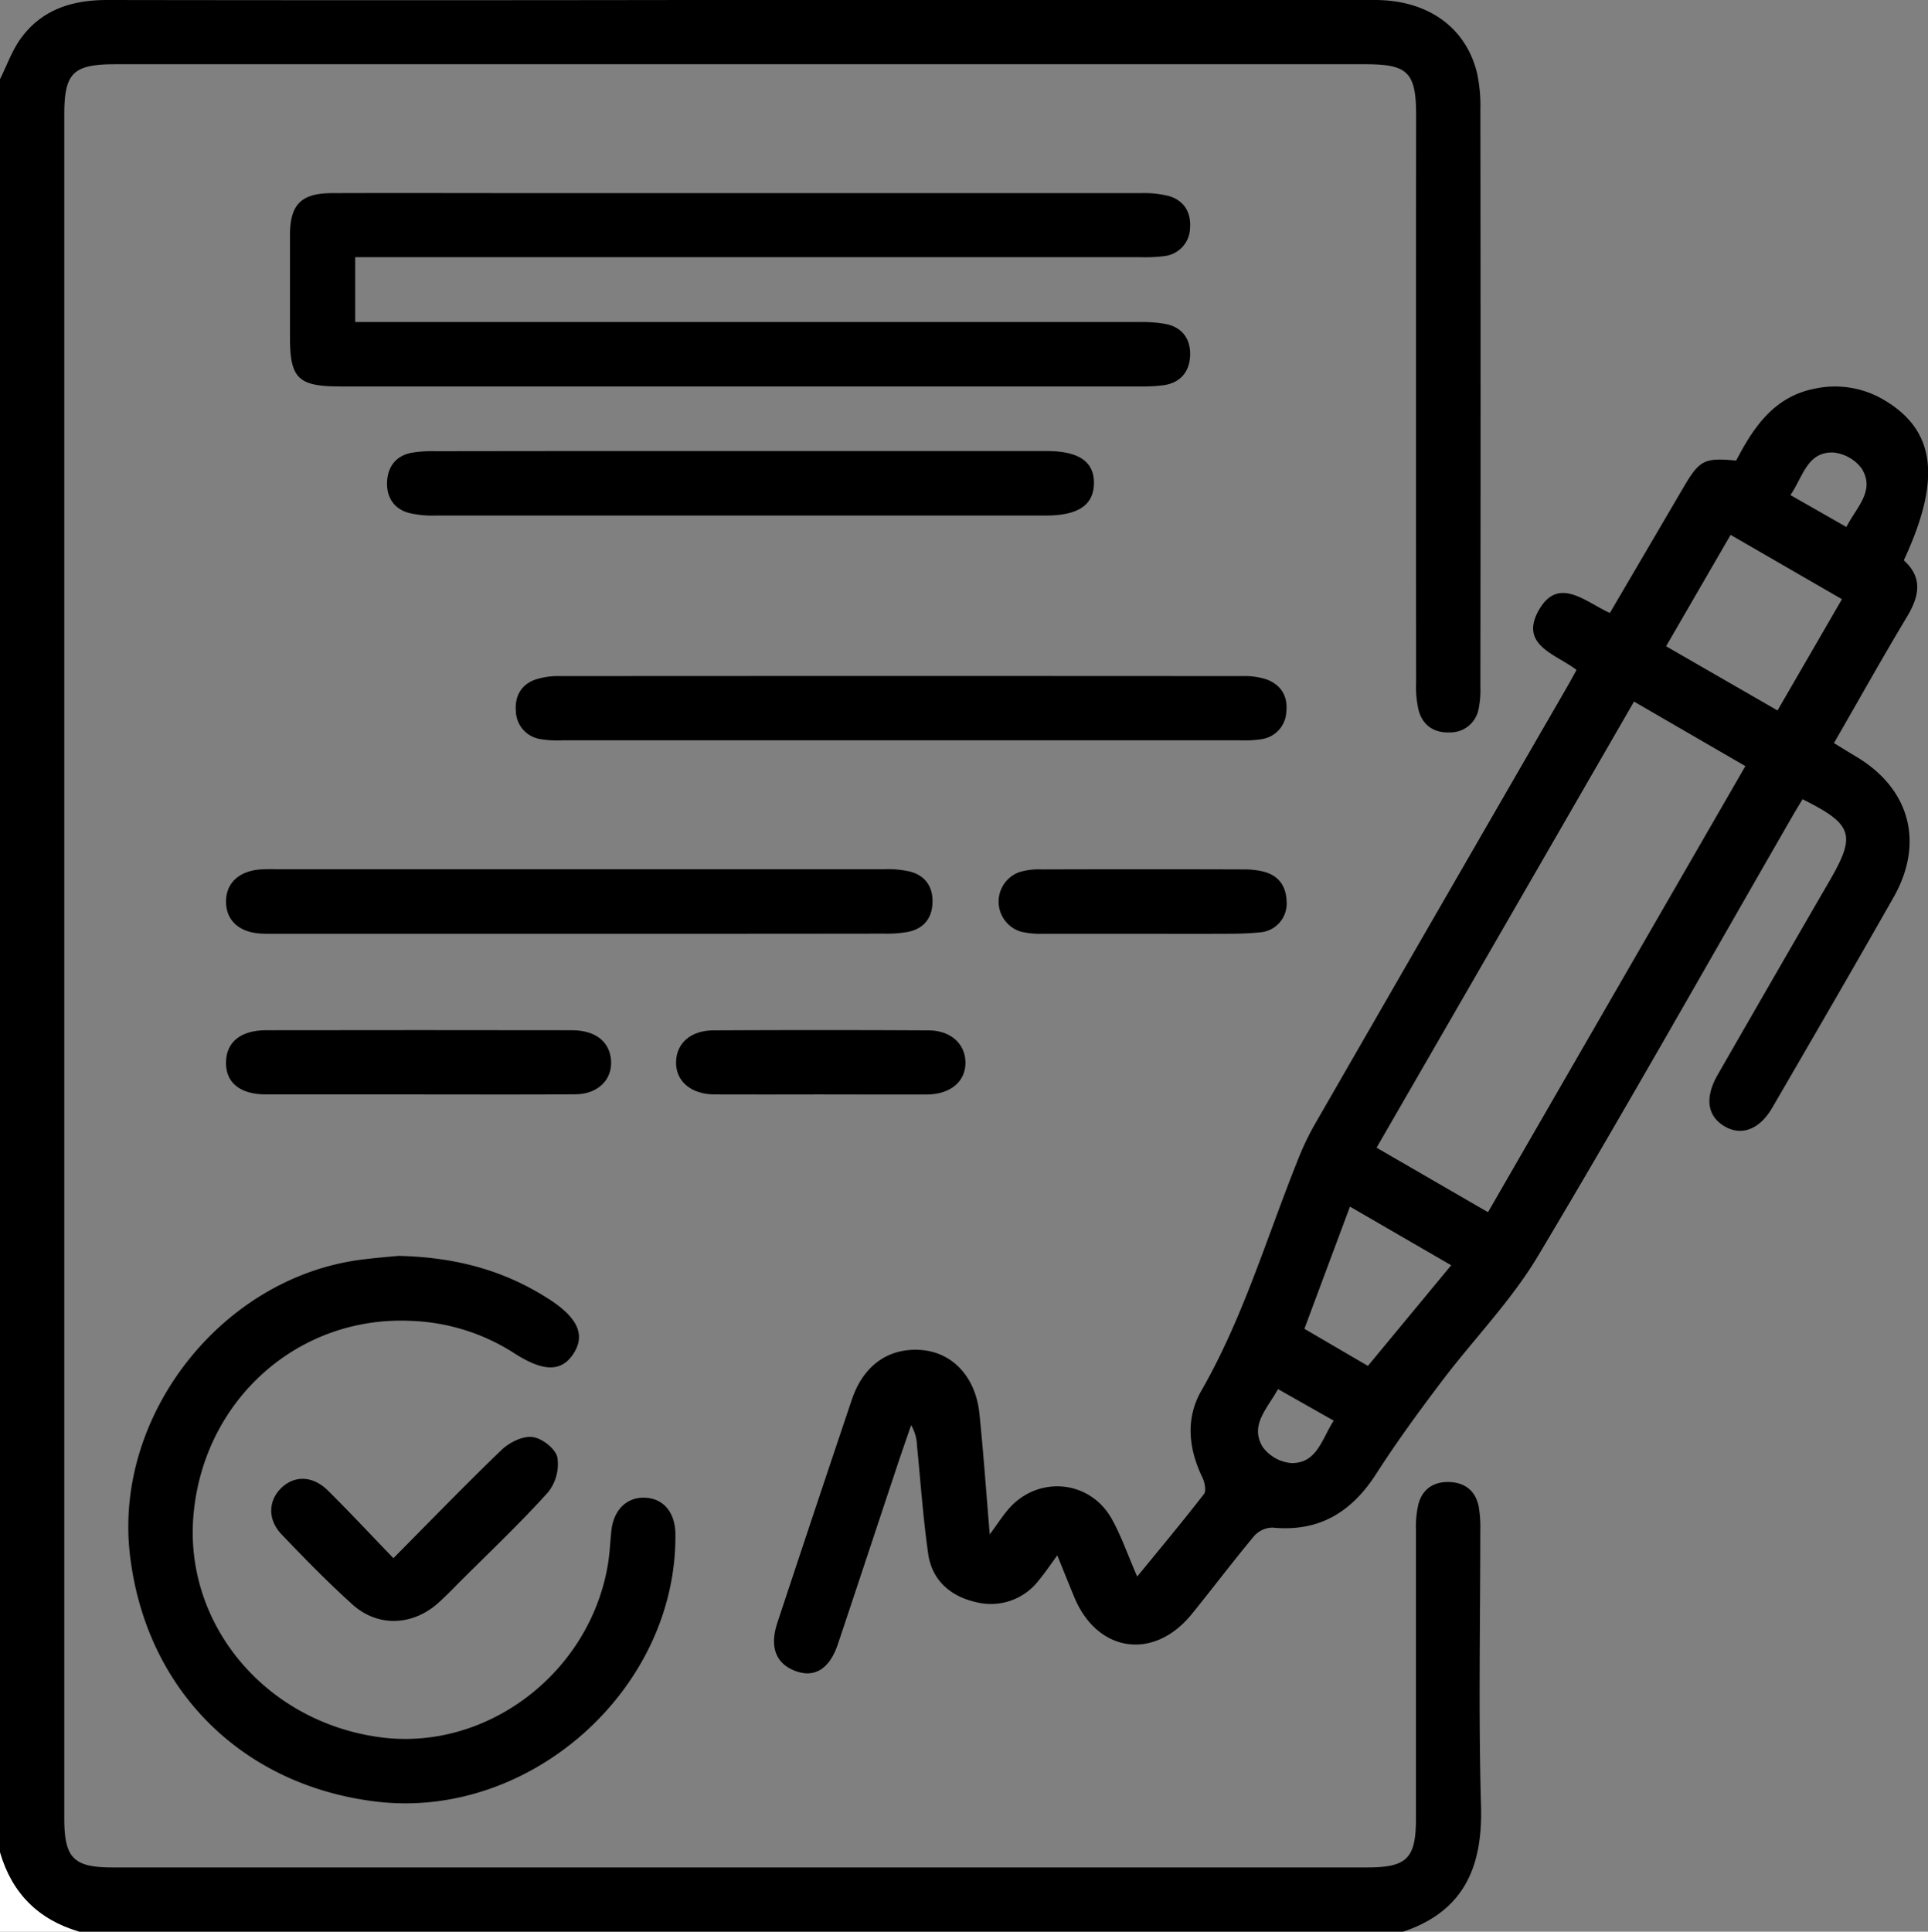 <svg xmlns="http://www.w3.org/2000/svg" viewBox="0 0 478.11 478.99"><rect x="0" y="0" width="478.11" height="478.99" fill="#808080" stroke="none"/><defs><style>.cls-1{fill:#fff;}</style></defs><g id="Слой_2" data-name="Слой 2"><g id="Слой_1-2" data-name="Слой 1"><path d="M0,19.63c1.73-3.44,3-7.2,5.27-10.25C10.5,2.29,18,0,26.62,0Q98.41.11,170.2,0q85.37,0,170.72,0c13,0,22.45,6.61,25.31,17.89a38.24,38.24,0,0,1,.88,9.26q.09,71.57,0,143.12a23.47,23.47,0,0,1-.45,5.57,7.09,7.09,0,0,1-7,5.77c-3.89.2-6.72-1.59-7.82-5.3a25,25,0,0,1-.67-6.93q-.06-70.4,0-140.78c0-10.59-2-12.67-12.46-12.67H28.6c-10.5,0-12.66,2.14-12.66,12.54V450.86c0,9.89,2.28,12.2,12,12.2H339c9.89,0,12.12-2.22,12.13-12.05q0-35.77,0-71.56a24.94,24.94,0,0,1,.61-6.47c1-3.76,3.79-5.62,7.67-5.49s6.47,2.19,7.27,6a30.48,30.48,0,0,1,.41,6.05c0,22.76-.47,45.53.18,68.28.43,15.13-4.24,26.1-19.29,31.16H19.65Q4.44,474.55,0,459.35Z"/><path class="cls-1" d="M0,459.35Q4.44,474.56,19.65,479H0Z"/><path d="M447,198.18c-1,1.67-1.88,3.11-2.72,4.58-20.91,36.3-41.46,72.81-62.94,108.77-6.66,11.13-16,20.64-23.87,31.07-5.62,7.43-11.15,15-16.17,22.82-6.12,9.55-14.19,14.5-25.76,13.37a6.23,6.23,0,0,0-4.53,2.08c-5.29,6.34-10.26,12.94-15.47,19.36-9.41,11.6-23.4,9.57-29.12-4.16-1.35-3.25-2.65-6.52-4.23-10.39-1.75,2.39-3,4.27-4.44,6a15,15,0,0,1-15.84,5.56c-6.19-1.42-10.79-5.38-11.73-11.91-1.28-8.92-1.89-17.95-2.79-26.93a10.39,10.39,0,0,0-1.45-5c-1.38,4-2.78,8-4.12,12.09-4.67,14-9.3,28.06-14,42.07-2,6.07-5.58,8.44-10.15,6.93-5.17-1.71-6.94-5.92-4.89-12.13q9.16-27.69,18.47-55.34c2.93-8.67,9.35-13,17.55-12.24,7.53.75,13.11,6.69,14.07,15.65,1,9.68,1.68,19.4,2.57,30.06,1.84-2.52,3-4.3,4.34-5.93,7.21-8.78,20.42-7.81,25.95,2.13,2.4,4.32,4,9.06,6.28,14.24,5.72-7,11.26-13.63,16.54-20.45.62-.81.21-2.88-.35-4.06-3.48-7.18-4.25-14.68-.29-21.57,10.32-18,16.13-37.73,23.75-56.78a69.85,69.85,0,0,1,4.14-8.85q31.35-54.47,62.8-108.86c.77-1.34,1.51-2.71,2.35-4.24-5-3.88-14.25-6.08-9.39-14.75s11.55-2.12,17.66.62l18.25-31.14c4-6.79,5.11-7.38,13.07-6.65,4.25-8.17,9.34-15.82,19.41-17.81a23.81,23.81,0,0,1,17.16,2.73c12.87,7.54,14.41,19.6,5,39.82,4.84,4.36,3.8,9,.73,14.1-6.09,10.14-11.86,20.48-18.05,31.22,1.86,1.14,3.65,2.25,5.46,3.33,13.34,7.92,17,21.31,9.37,34.83-9.92,17.47-20,34.83-30.1,52.21-3.16,5.47-7.7,7.15-11.91,4.63s-4.93-7-1.68-12.71q13.83-24.1,27.78-48.15C460.31,207,459.52,204.42,447,198.18ZM369,300.58c21.41-37.11,42.53-73.7,63.82-110.61l-27.62-16c-21.38,37.07-42.56,73.77-63.83,110.62Zm87.77-152-27.61-15.95-16,27.62,27.63,15.92Zm-122,150.62c-3.88,10.39-7.55,20.23-11.3,30.3l15.75,9.19,20.65-24.95ZM444,122.76l13.87,7.91c2.58-5,7.19-9,3.81-14.47a10,10,0,0,0-7.14-4C448.12,112.06,447.13,118.21,444,122.76ZM330.73,352.27l-13.81-7.82c-2.65,4.84-7.07,8.93-3.8,14.34a9.86,9.86,0,0,0,7.1,4C326.57,362.89,327.74,356.92,330.73,352.27Z"/><path d="M88.08,63.85v16h6.07q94.24,0,188.49,0a33.44,33.44,0,0,1,6.49.5c4.13.83,6.13,3.83,6,7.76s-2.29,6.76-6.46,7.39a37.28,37.28,0,0,1-5.59.32H84.3c-10.37,0-12.39-2-12.39-12.19,0-8.41,0-16.83,0-25.25,0-7.68,2.75-10.46,10.41-10.49,17.31-.06,34.61,0,51.92,0q74.37,0,148.74,0a25,25,0,0,1,6.92.73c3.75,1.11,5.5,4.11,5.21,7.88a7.17,7.17,0,0,1-6.33,7,37.07,37.07,0,0,1-6.06.27H88.08Z"/><path d="M98.76,311.41c14.71.33,26.65,3.79,37.53,10.82,7,4.56,8.92,8.81,5.92,13.43s-7.53,4.5-14.72-.13a50.61,50.61,0,0,0-25.53-8C74,326.21,50.6,347,48,375.46c-2.49,27.32,17.91,51.62,46.45,55.34,26.33,3.43,51.83-16,56.3-42.89.46-2.76.56-5.57.86-8.35.55-5.2,3.87-8.4,8.41-8.18s7.41,3.65,7.47,9c.42,38.52-36.16,71.09-74.49,66.32-33.29-4.15-56.88-27.89-60.78-61.17-4.05-34.65,22.88-68.89,57.61-73.21C93.4,311.87,97,311.59,98.76,311.41Z"/><path d="M223.17,183.57H139.51a25.27,25.27,0,0,1-5.58-.31,7.17,7.17,0,0,1-6-6.87c-.32-3.67,1.23-6.5,4.62-7.81a18.12,18.12,0,0,1,6.41-.93q84.58-.06,169.19,0a17.18,17.18,0,0,1,5.95.83c3.62,1.35,5.32,4.22,4.88,8.1a7.16,7.16,0,0,1-6.13,6.71,28.87,28.87,0,0,1-5.59.28Z"/><path d="M143.1,231.54H68.82c-1.56,0-3.12.05-4.67-.09-5.1-.46-8.1-3.42-8.1-7.88s3-7.4,8.09-7.95a39.14,39.14,0,0,1,4.2-.09q75.45,0,150.9,0a25,25,0,0,1,6.48.6c3.75,1,5.64,3.76,5.53,7.64s-2.14,6.47-6,7.29a29.62,29.62,0,0,1-6,.45Q181.18,231.56,143.1,231.54Z"/><path d="M183.32,111.84q38.09,0,76.16,0c8.06,0,11.86,2.62,11.8,8s-3.89,8-11.95,8q-75.69,0-151.39,0a25,25,0,0,1-6.47-.63c-3.79-1-5.63-3.92-5.48-7.69s2.17-6.5,6.06-7.25a32,32,0,0,1,6-.39Q145.71,111.82,183.32,111.84Z"/><path d="M103.4,271.38c-12.47,0-24.94,0-37.41,0-6.43,0-10-2.87-9.95-7.92s3.62-8,10-8q37.88-.06,75.75,0c5.82,0,9.33,2.77,9.73,7.33.43,4.86-3.18,8.52-8.83,8.56C129.59,271.44,116.49,271.38,103.4,271.38Z"/><path d="M97.56,386.37c9.42-9.5,18-18.36,26.82-26.85,1.93-1.84,5.24-3.49,7.66-3.19s5.71,2.92,6.18,5.06a11.17,11.17,0,0,1-2.34,8.67c-6.87,7.62-14.35,14.69-21.62,21.95-2,2-3.9,4-6,5.83-6.35,5.35-14.71,5.56-20.87,0s-11.89-11.42-17.58-17.39c-3.43-3.59-3.29-8.2-.22-11.32,3.23-3.29,7.82-3.33,11.64.39C86.63,374.84,91.81,380.43,97.56,386.37Z"/><path d="M283,231.54c-8.1,0-16.19,0-24.28,0a20.92,20.92,0,0,1-5.55-.52,7.78,7.78,0,0,1-.44-14.75,16.68,16.68,0,0,1,5.52-.69q25.22-.08,50.42,0a20.76,20.76,0,0,1,4.16.43c4.06.86,6.12,3.5,6.23,7.58a7.15,7.15,0,0,1-6.68,7.61c-4.31.44-8.69.32-13,.36C293.91,231.58,288.46,231.54,283,231.54Z"/><path d="M203.27,271.38c-8.72,0-17.44.05-26.16,0-5.82-.05-9.57-3.33-9.46-8.06s3.7-7.81,9.3-7.83q26.63-.14,53.25,0c5.55,0,9.16,3.33,9.22,7.91.06,4.75-3.65,7.93-9.52,8C221,271.43,212.15,271.38,203.27,271.38Z"/></g></g></svg>